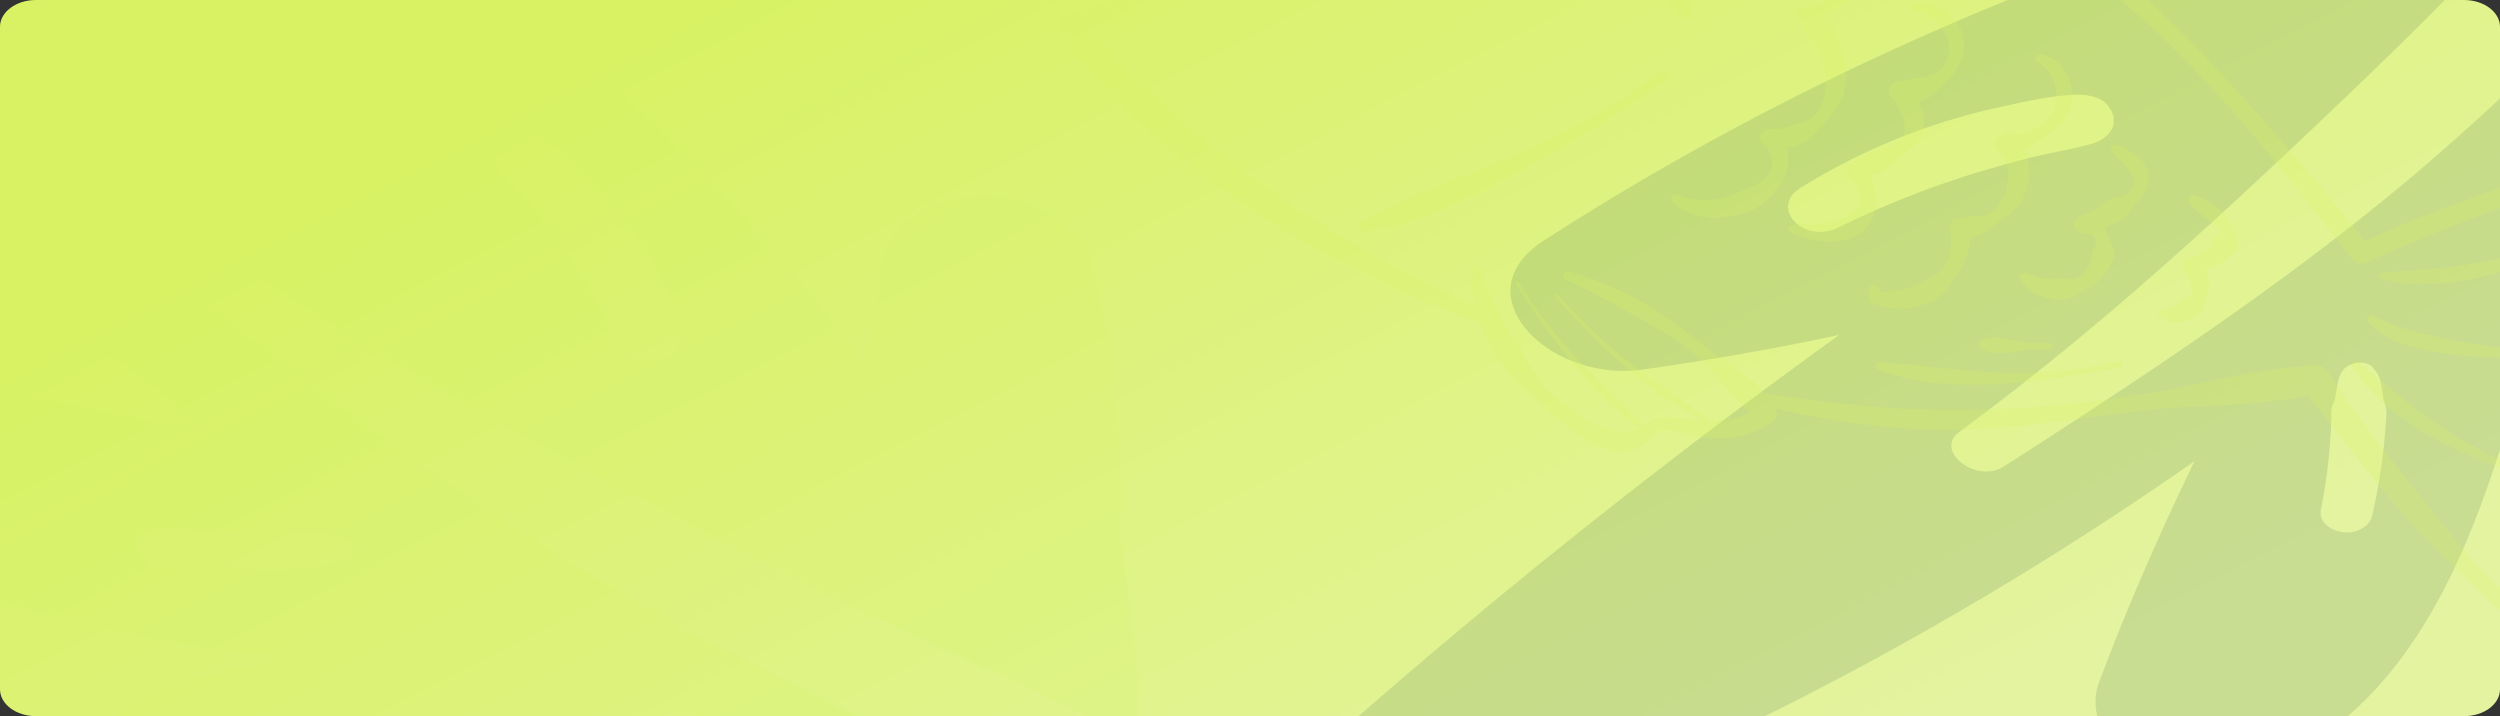<svg xmlns="http://www.w3.org/2000/svg" xmlns:xlink="http://www.w3.org/1999/xlink" width="1240" height="355.215" viewBox="0 0 1240 355.215">
  <rect x="0" y="0" width="1240" height="355.215" fill="#333333" stroke="none"/>
  <defs>
    <clipPath id="clip-path">
      <path id="Trazado_878278" data-name="Trazado 878278" d="M17.848,0h1204.3C1232.009,0,1240,5.96,1240,13.312V341.9c0,7.352-7.991,13.312-17.849,13.312H17.848C7.991,355.215,0,349.255,0,341.9V13.312C0,5.96,7.991,0,17.848,0Z" transform="translate(0 0)" fill="#ac9afc"/>
    </clipPath>
    <linearGradient id="linear-gradient" x1="0.165" y1="0.202" x2="0.98" y2="0.647" gradientUnits="objectBoundingBox">
      <stop offset="0" stop-color="#d8f263"/>
      <stop offset="1" stop-color="#e4f3a0"/>
    </linearGradient>
    <clipPath id="clip-path-2">
      <rect id="Rectángulo_402190" data-name="Rectángulo 402190" width="756.597" height="541.334" fill="#567d56"/>
    </clipPath>
    <clipPath id="clip-path-3">
      <path id="Trazado_878253" data-name="Trazado 878253" d="M0,0,538.861-9.589l-9.2,691.986L-9.2,691.986Z" fill="#d8f263"/>
    </clipPath>
    <clipPath id="clip-path-4">
      <rect id="Rectángulo_402191" data-name="Rectángulo 402191" width="813.798" height="474.287" fill="#d8f263"/>
    </clipPath>
  </defs>
  <g id="fnd-3" transform="translate(12543.07 -5948.118)">
    <g id="Enmascarar_grupo_1098828" data-name="Enmascarar grupo 1098828" transform="translate(-12543.07 5948.118)" clip-path="url(#clip-path)">
      <path id="Trazado_878250" data-name="Trazado 878250" d="M17.848,0h1204.3C1232.009,0,1240,5.96,1240,13.312V341.9c0,7.352-7.991,13.312-17.849,13.312H17.848C7.991,355.215,0,349.255,0,341.9V13.312C0,5.96,7.991,0,17.848,0Z" transform="translate(0 0)" fill="url(#linear-gradient)"/>
      <line id="Línea_2117" data-name="Línea 2117" y1="3.477" transform="translate(291.845 -44.992)" fill="none" stroke="#fff" stroke-miterlimit="10" stroke-width="1"/>
      <line id="Línea_2118" data-name="Línea 2118" x2="4.661" transform="translate(278.263 -36.086)" fill="none" stroke="#fff" stroke-miterlimit="10" stroke-width="1"/>
      <g id="Grupo_1101156" data-name="Grupo 1101156" transform="translate(661.266 -120.518)" opacity="0.36" style="mix-blend-mode: color-dodge;isolation: isolate">
        <g id="Grupo_1101155" data-name="Grupo 1101155" transform="translate(0 0)" opacity="0.54" clip-path="url(#clip-path-2)">
          <path id="Trazado_878251" data-name="Trazado 878251" d="M733.787,93.977c-3.692-24.649-6.144-49.932-28.218-69.4-12.5,27.082-34.277,50.835-56.517,74.614-30.069,32.158-61.845,63.318-95.83,93.28-66.649,58.956-142.4,109.249-220.551,159.412-13.627,8.723-35.043-7.694-22.047-17.209C381.695,282.413,445.09,223.3,506.456,164.614c30.925-29.565,60.859-59.765,89.355-90.657,22.142-24,42.5-48.742,69.853-69.3-20.457-4.98-43.069-5-65.672-4.378q-39.753,1.163-79.528,2.667A1160.351,1160.351,0,0,0,330.757,6.689c-10.836,1.1-18.727,4.395-24.288,8.843C265.618,32.394,274.357,83.83,331,88.73q35.612,3.038,71.22,6.12c-107.154,37.737-206.96,86.379-297.928,145.121-41.209,26.627,3.025,70.273,48.85,63.886q49.674-6.948,97.9-17.239Q126.692,376.269,13.954,474.545c-38.4,33.475,8.958,82.786,63.252,61.723A1659.34,1659.34,0,0,0,427.264,349.21c-17.566,36.162-33.551,72.726-47.393,109.751-10.069,26.748,24.812,57.75,63.118,48.141C534.58,484.037,565.935,386.421,585.719,321a212.364,212.364,0,0,0,12.386,53.448c11.351,30.053,57.933,37.359,88.069,18.014,110.381-70.928,61.545-206.082,47.613-298.487m-423.5,115.008a451.457,451.457,0,0,0-59.434,24.248c-17.409,8.757-34.859-9.609-19.032-19.532a312.766,312.766,0,0,1,97.56-39.8c12.485-2.66,26.336-6.036,39.354-6.41,5.507-.14,12.341,1.263,15.294,5.13,2.474,3.252,3.572,5.725,3.043,9.378-.69,4.415-5.3,8.262-10.782,9.809-10.97,3.142-22.818,4.8-33.954,7.8-10.782,2.891-21.572,5.869-32.05,9.368M521.952,332.064c-.206,3.068-.462,6.089-.775,9.111a299.968,299.968,0,0,1-5.888,35.354c-1.125,4.913-7.865,8.977-14.725,7.958-6.856-1.063-11.7-5.682-10.665-10.982a283.723,283.723,0,0,0,4.629-34.5l.412-6.263c0-.084-.013-.638.009-1.023s.045-1.534.054-1.664c.045-.638.085-1.277.072-1.918.031-2.263-.211-4.619.672-6.765.287-.842.8-1.721,1.089-2.567,0-.04.09-.508.112-.805.148-1.4.471-2.844.735-4.245.511-3.4.937-6.37,3.092-9.492,2.72-3.914,11.548-5.812,15.079-1.2a18.632,18.632,0,0,1,3.164,4.94,34.4,34.4,0,0,1,1,4.819c.3,1.591.533,3.182.775,4.769.081.475.161.989.242,1.5a11.952,11.952,0,0,1,.439,1.126c1.47,3.77.739,7.928.479,11.845m163.514-122.05a8.6,8.6,0,0,1-.47,1.093c-.134.251-.211.548-.341.8l-.067.127a12.378,12.378,0,0,1-6.861,5.9,19.031,19.031,0,0,1-10.311.986,6.471,6.471,0,0,1-.905-.16c-.619-.15-1.188-.214-1.81-.364a19.908,19.908,0,0,1-6.982-2.647,29.136,29.136,0,0,0-2.469-1.631A27.117,27.117,0,0,1,650.818,211c-.6-.491-1.192-1.026-1.788-1.517a19.327,19.327,0,0,1-2.684-2.7c-2.429-3.122-5.516-6.607-7.246-9.916-2.846-5.444-5.9-11.193-6.717-17.028-.641-5.02,3.056-9.883,8.94-12.269,5.826-2.35,13.3-2.032,18.534,1.15,6.166,3.73,10.925,8.813,15.532,13.6,2.734,2.834,4.777,6.537,6.977,9.652a20.356,20.356,0,0,1,3.477,9.736,11.994,11.994,0,0,0,.471,2.45,9.973,9.973,0,0,1-.847,5.862" transform="translate(0 -0.001)" fill="#567d56"/>
        </g>
      </g>
      <g id="Grupo_1101158" data-name="Grupo 1101158" transform="translate(533.462 -104.717) rotate(87)" opacity="0.17" style="mix-blend-mode: multiply;isolation: isolate">
        <g id="Grupo_1101157" data-name="Grupo 1101157" transform="translate(0 0)" clip-path="url(#clip-path-3)">
          <path id="Trazado_878252" data-name="Trazado 878252" d="M515.848,104.2c-2.211-31.461-3.527-63.75-18.918-88.361-9.362,34.777-25.276,65.416-41.52,96.1-21.962,41.489-45.123,81.723-69.837,120.455C337.1,308.594,282.3,373.843,225.783,438.957c-9.854,11.323-24.827-9.391-15.41-21.719,51.507-67.7,97.662-144.075,142.365-219.866C375.266,159.188,397.1,120.2,417.919,80.354,434.1,49.4,449.016,17.508,468.847-9.118c-14.485-6.106-30.589-5.846-46.7-4.764q-28.332,1.991-56.686,4.417c-44.639-4.335-89.668-1.757-135.176,7.189A27.356,27.356,0,0,0,212.838,9.337c-29.381,22.072-24.031,87.712,16.23,93.257,16.875,2.288,33.745,4.632,50.62,6.92C202.729,159.11,130.82,222.554,65.032,298.8c-29.8,34.56.96,89.791,33.706,81.046a628.644,628.644,0,0,0,70.019-23.277Q78.668,472.745-3.3,599.8c-27.918,43.278,4.973,105.711,44,78.1,92.464-65.51,176.516-148.519,252.5-243.553-13.125,46.449-25.131,93.391-35.619,140.895-7.626,34.319,16.69,73.507,44.135,60.739,65.625-30.644,89.615-155.823,104.817-239.7a455.345,455.345,0,0,0,7.913,68.166c7.574,38.273,40.626,47.021,62.418,21.912C556.685,394.289,524.2,222.14,515.848,104.2M212.27,256.578a283.3,283.3,0,0,0-42.742,31.749c-12.548,11.414-24.664-11.841-13.223-24.726,14.2-16.027,29.417-29.329,46.233-39.717a154.754,154.754,0,0,1,23.927-12.39c8.937-3.559,18.86-8.05,28.137-8.693a10.693,10.693,0,0,1,10.806,6.364,22.588,22.588,0,0,1,2.008,11.95c-.566,5.652-3.913,10.628-7.846,12.676-7.866,4.155-16.333,6.424-24.315,10.406-7.728,3.832-15.464,7.776-22.985,12.382m148.66,154.649c-.2,3.925-.432,7.79-.707,11.656-1.086,15.187-2.7,30.242-4.794,45.267-.885,6.295-5.754,11.575-10.623,10.359-4.865-1.272-8.24-7.115-7.409-13.9q2.69-21.992,3.883-44.166l.4-8.012c0-.107,0-.816.024-1.307s.058-1.961.066-2.128c.043-.817.082-1.633.084-2.453.061-2.893-.071-5.9.594-8.656.219-1.08.6-2.21.819-3.295,0-.051.072-.651.093-1.031.129-1.8.383-3.642.6-5.435.422-4.347.775-8.155,2.364-12.172,2-5.037,8.323-7.576,10.76-1.721a29.611,29.611,0,0,1,2.169,6.274c.35,1.984.446,4.118.63,6.148s.326,4.061.471,6.087c.049.606.1,1.263.147,1.919.033.166.235,1,.294,1.434.983,4.8.392,10.125.14,15.135M479.461,253.139c-.064.488-.248.919-.354,1.4-.1.322-.159.7-.256,1.025l-.05.163a13.891,13.891,0,0,1-4.986,7.623,8.2,8.2,0,0,1-7.361,1.391,2.767,2.767,0,0,1-.642-.194c-.438-.184-.842-.258-1.283-.443a11.035,11.035,0,0,1-4.928-3.3,23.952,23.952,0,0,0-1.731-2.054,23.383,23.383,0,0,1-3.1-3.917c-.416-.621-.832-1.3-1.248-1.917a22.714,22.714,0,0,1-1.866-3.422c-1.677-3.96-3.817-8.376-4.992-12.584-1.934-6.924-4.013-14.233-4.495-21.682-.371-6.409,2.345-12.672,6.576-15.8a9.563,9.563,0,0,1,13.181,1.235c4.328,4.69,7.631,11.128,10.831,17.183,1.9,3.588,3.291,8.3,4.805,12.25a40.184,40.184,0,0,1,2.311,12.4,26.215,26.215,0,0,0,.293,3.126,22.219,22.219,0,0,1-.7,7.5" transform="translate(5.171 6.633)" fill="#d8f263"/>
        </g>
      </g>
      <g id="Grupo_1101160" data-name="Grupo 1101160" transform="translate(524.839 -151.93)" opacity="0.24" style="mix-blend-mode: multiply;isolation: isolate">
        <g id="Grupo_1101159" data-name="Grupo 1101159" transform="translate(0 0)" clip-path="url(#clip-path-4)">
          <path id="Trazado_878254" data-name="Trazado 878254" d="M64.255,164.591c11.488,1.7,22.845,3.316,34.281,4.7,11.437,1.293,22.851,2.488,34.287,3.145,5.718.372,11.442.491,17.155.662,5.752.166,11.352.109,17.178.078,11.357-.207,22.9-.642,34.367-1.568,11.482-.952,23-2.033,34.48-3.564,5.747-.693,11.476-1.583,17.223-2.375q8.612-1.226,17.155-2.892c11.369-2.328,22.669-5.111,34.072-7.253,5.713-1,11.437-1.935,17.195-2.649,5.747-.766,11.544-1.216,17.325-1.78l.7-.067a7.514,7.514,0,0,1,7.114,3.311c3.784,6.037,7.885,12.044,12.038,17.952l13.014,17.439c8.725,11.6,17.932,22.856,26.975,34.217,9.122,11.283,18.063,22.778,28.552,32.944,2.615,2.535,5.27,5.039,8.1,7.346a79.681,79.681,0,0,0,8.9,6.368,83.243,83.243,0,0,0,9.366,5.168,51.129,51.129,0,0,0,8.884,3.4l-8.878,8.624-3.063-8.1c-.522-1.345-.936-2.726-1.413-4.087a26.042,26.042,0,0,1-1.628-5.717,10.91,10.91,0,0,1,.471-4.568,12.039,12.039,0,0,1,2.218-3.922,44.631,44.631,0,0,1,3.744-3.73l6.53-6.167,6.524-6.172c2-1.95,4.839-4.459,5.684-5.541a1.86,1.86,0,0,0,.522-1.076,8.152,8.152,0,0,0-.409-2.649l-2.422-8.179-2.5-8.484a17.413,17.413,0,0,1,.352-11.283c3.341-7.45,9.372-10.973,13.155-14.76A69.585,69.585,0,0,0,491.96,180.3a31,31,0,0,0,1.951-3.264,2.187,2.187,0,0,0,.221-1.707c-.187-1.185-1.5-4.356-2.451-6.994-2.042-5.52-4.05-10.616-5.962-16.514a22.379,22.379,0,0,1-.964-5.83,14.651,14.651,0,0,1,1.662-7.067c2.258-4.216,4.89-6.374,6.66-8.36a129.535,129.535,0,0,0,10.637-12.908,9.184,9.184,0,0,0,1.135-1.961c.057-.135.062-.14.091-.093-.057-.372.062.14.017-.109-.045-.729-2.15-2.644-4.64-6.3l-.6-.978-.8-1.588a20.482,20.482,0,0,1-1.061-2.913,22.4,22.4,0,0,1-.777-5.7,27.912,27.912,0,0,1,2.212-10.393c2.57-6.472,7.324-11.552,11.692-15.8l6.422-6.182c1.015-1,2.025-2,2.95-3.016L521.72,61.1c.187-.2.17-.217.057.135a2.515,2.515,0,0,0-.079.874c-.017-.29.028.31.062.352a1.876,1.876,0,0,0,.119.326c.17.336.233.3.114.14l-.664-.9c-.55-.771-1-1.459-1.407-2.126-.828-1.355-1.56-2.7-2.258-4.051a49.381,49.381,0,0,1-3.54-8.614,2.847,2.847,0,0,1,2.212-3.513,3.237,3.237,0,0,1,3.7,1.614l.1.222a59.659,59.659,0,0,0,4.283,6.948c.8,1.154,1.628,2.292,2.473,3.352.431.543.862,1.035,1.225,1.423l.766.8a6.868,6.868,0,0,1,1.31,1.976,6.25,6.25,0,0,1,.272.838,6.543,6.543,0,0,1,.125.885,5.266,5.266,0,0,1-.255,1.93,8.286,8.286,0,0,1-1.044,2.023l-1.35,1.966c-.913,1.3-1.878,2.519-2.842,3.73-1.929,2.406-3.954,4.63-5.8,6.834-3.7,4.408-6.813,8.557-8.18,13.021-1.424,4.5-1.18,8.764.987,11.542.7,1.257,3.614,3.156,6.008,7.76a12.832,12.832,0,0,1,1.129,4.035,12.4,12.4,0,0,1-.323,4.154,19.656,19.656,0,0,1-2.706,5.82,140.023,140.023,0,0,1-11.386,14.842c-2.139,2.442-4.045,4.387-4.476,5.375a3.24,3.24,0,0,0-.352,1.231,9.485,9.485,0,0,0,.295,2.644c1.242,5.158,2.575,11.071,3.772,16.591.5,2.9,1.5,5.148,1.691,9.685a12.984,12.984,0,0,1-1.844,6.56,40.228,40.228,0,0,1-2.9,4.066c-3.551,4.739-7.233,9.824-11.97,14.361-4.731,4.392-9.519,7.884-10.58,11.407-.55,1.537-.477,3.213.278,5.577s1.844,5.323,2.774,7.967l2.927,8.252a18.336,18.336,0,0,1,1.072,5.779,12.356,12.356,0,0,1-2.258,6.984c-2.723,3.627-4.544,5.013-6.649,7.367l-6.183,6.456-6.172,6.467a32.481,32.481,0,0,0-2.445,2.711c-.119.15-.131.4.079-.134.023.052.1-.45.108-.326-.017.083.4,1.045.97,2.5.5,1.355,1.067,2.685,1.526,4.051l2.814,8.184.25.735c1.163,3.363-.891,6.948-4.578,8a7.6,7.6,0,0,1-4.55-.114,42.937,42.937,0,0,1-11.822-6.1,104.092,104.092,0,0,1-9.173-7.61l-16.514-15.655c-10.8-10.4-21.614-20.74-31.627-31.7-10.081-10.906-19.282-22.406-28.512-33.86l-13.564-17.377L333.43,162.2l7.812,3.244c-5.718.947-11.42,2.012-17.178,2.757-5.741.8-11.516,1.381-17.308,1.888-11.6.885-23.3,1.123-34.934,1.816-11.618.776-23.106,2.344-34.627,3.8-11.533,1.438-23.043,3.213-34.679,4.475-11.635,1.33-23.293,2.463-35.166,2.8-5.8.207-11.817.16-17.682.01-5.9-.171-11.788-.553-17.648-1.05-11.737-.978-23.4-2.406-34.911-4.47-11.516-1.945-22.97-4.423-34.179-7.269a2.855,2.855,0,0,1-2.212-3.528,3.188,3.188,0,0,1,3.54-2.08" transform="translate(283.194 182.059)" fill="#d8f263"/>
          <path id="Trazado_878255" data-name="Trazado 878255" d="M800.782,197.294c-3.336.564-6.768,1.019-10.03,1.676-3.262.7-6.484,1.236-9.752,2.069-6.53,1.49-12.991,3.27-19.458,5.039-6.456,1.79-12.872,3.751-19.254,5.784s-12.713,4.237-19.055,6.4q-18.984,6.573-37.577,14.1c-12.356,5.06-24.689,10.176-36.732,15.717l-.04.016a5.653,5.653,0,0,1-6.722-1.5L614.6,211.707q-13.845-17.375-28.285-34.31c-9.621-11.288-19.85-22.121-30.276-32.753a319.47,319.47,0,0,0-33.4-29.928c-6-4.537-11.873-9.2-18.182-13.342-6.178-4.294-12.361-8.536-18.749-12.489l-9.389-6.162-9.65-5.768c-3.239-1.883-6.314-4.009-9.6-5.82l-9.814-5.5a302.885,302.885,0,0,0-40.907-19.374,388.01,388.01,0,0,0-44.05-13.311c-15.1-3.7-30.021-6.72-45.412-9.141-7.63-1.355-15.351-2.1-23.021-3.218-3.841-.59-7.7-.926-11.573-1.226l-11.6-1.071a363.179,363.179,0,0,0-46.62-.843,241.609,241.609,0,0,0-46.081,6.115c-7.619,1.34-14.9,3.973-22.363,5.742-7.488,1.733-14.716,4.227-22.085,6.286-7.409,1.966-14.568,4.573-21.8,7.036-3.591,1.273-7.273,2.369-10.807,3.782L90.407,50.8,79.872,55.222,69.7,60.286c-6.756,3.435-13.672,6.643-20.048,10.673-6.422,3.952-13.2,7.445-19.345,11.77L11.724,95.548l.5-7.082c9.343,9.478,18.942,18.733,28.4,28.107l.023.026a4.455,4.455,0,0,1-.306,6.7,5.475,5.475,0,0,1-1.651.931c-10.342,3.637-20.6,7.465-30.821,11.4l2.558-7.931,10.381,11.506,10.83,11.128c3.75,3.6,7.568,7.129,11.232,10.771,3.852,3.5,7.675,7,11.425,10.585,3.937,3.409,7.795,6.9,11.652,10.378l12,10.067,12.4,9.69,12.758,9.3,13.1,8.919,13.354,8.629,13.615,8.319,13.9,7.952q14.092,7.675,28.478,14.977l14.545,7.041,14.716,6.8.074.031a2.762,2.762,0,0,1,1.384,3.859,3.3,3.3,0,0,1-3.971,1.366L196.8,273.379l-15.283-6.12-15.113-6.513-14.835-7.057-14.613-7.45-14.381-7.853q-7.088-4.09-14.075-8.334l-13.723-8.836-13.4-9.255-13.053-9.674-12.69-10.1q-6.169-5.23-12.208-10.6c-3.926-3.668-7.749-7.429-11.567-11.185-3.687-3.87-7.216-7.869-10.818-11.79l-10.234-12.2L1.166,133.837l-.159-.207a4.823,4.823,0,0,1,1.379-7.1A5.814,5.814,0,0,1,3.73,125.9c10.455-3.373,20.865-6.85,31.2-10.523l-1.934,7.657c-9.553-9.3-18.959-18.712-28.631-27.916L4.337,95.1A4.5,4.5,0,0,1,4.5,88.326l.363-.29L23.591,74.451c6.183-4.62,13.031-8.417,19.526-12.664,6.45-4.33,13.473-7.848,20.349-11.588,3.46-1.837,6.881-3.746,10.376-5.525L84.6,39.784,95.365,34.87c3.614-1.588,7.38-2.861,11.068-4.3,7.432-2.773,14.784-5.768,22.544-7.714,15.209-4.765,31.1-7.507,46.966-9.307,15.913-1.666,31.712-3.27,47.6-4.315l11.93-.533c3.971-.279,7.953-.476,11.93-.424L259.352,8.2c3.988-.078,7.982-.1,11.959.14a427.586,427.586,0,0,1,47.636,3.942c15.68,2.245,31.564,5.241,46.921,8.81A420.426,420.426,0,0,1,411.6,34.3c7.443,2.773,15.079,5.189,22.266,8.5,7.29,3.114,14.716,6.058,21.625,9.845l10.54,5.417c3.46,1.888,6.751,4,10.081,6.068l9.916,6.286L495.42,77.3c3.063,2.375,6.269,4.578,9.2,7.082l8.719,7.553c5.906,4.925,11.329,10.28,16.866,15.51,10.954,10.549,21.659,21.206,32.313,31.894,5.338,5.339,10.347,10.931,15.532,16.384l15.141,16.653c9.984,11.175,19.725,22.515,29.363,33.917l14.3,17.191,13.967,17.393-6.762-1.48q18.414-8.606,37.4-15.888,18.984-7.31,38.36-13.7c12.963-4.165,26.09-7.92,39.4-11.18,6.643-1.655,13.394-3.006,20.173-4.222,3.353-.673,6.881-1.081,10.3-1.63,3.438-.5,6.79-.766,10.189-1.159a3.1,3.1,0,0,1,3.517,2.483,2.915,2.915,0,0,1-2.536,3.182Z" transform="translate(0.002 34.005)" fill="#d8f263"/>
          <path id="Trazado_878256" data-name="Trazado 878256" d="M64.2,30.71c5.611,10.445.874,23.053-10.574,28.169s-25.284.8-30.895-9.643-.874-23.058,10.58-28.169S58.586,20.27,64.2,30.71Z" transform="translate(95.19 78.941)" fill="#d8f263" stroke="#40433e" stroke-linecap="round" stroke-linejoin="round" stroke-width="1.482"/>
          <path id="Trazado_878257" data-name="Trazado 878257" d="M43.969,42.9C111.443,12,187.851-2.481,263.239,1.342c9.321.471,20.916,2.964,22.748,11.309.675,3.068-.278,6.26-1.759,9.084-6.3,11.982-20.825,17.962-32.7,25.67s-22.5,21.578-16.049,33.493" transform="translate(205.464 3.093)" fill="#d8f263" stroke="#40433e" stroke-linecap="round" stroke-linejoin="round" stroke-width="1.482"/>
          <path id="Trazado_878258" data-name="Trazado 878258" d="M85.437,58.165A151.8,151.8,0,0,1,100.215,63.2c4.862,1.883,9.536,4.134,14.194,6.4a150.436,150.436,0,0,1,13.473,7.6C132.193,80,136.323,83,140.436,86l12.078,9.3a119,119,0,0,0,12.446,9l6.456,4.4a75.1,75.1,0,0,1,5.843,5.008c3.665,3.544,6.5,7.729,9.525,11.718l.374.5a4.38,4.38,0,0,1-.976,6.234,41.287,41.287,0,0,1-12.878,6.539,51.171,51.171,0,0,1-13.865,1.987,57.686,57.686,0,0,1-13.422-1.34c-4.4-.942-8.447-2.447-11.936-2.84-3.7-.362-5.985.466-8.515,3.616a23.416,23.416,0,0,1-5.259,4.76,15.038,15.038,0,0,1-3.943,1.733,17.446,17.446,0,0,1-4.153.74c-5.65.44-10.432-1.48-14.636-3.342a59.073,59.073,0,0,1-11.232-7.057c-3.16-2.359-6.632-5.235-9.644-7.977-3.08-2.778-6.155-5.561-9-8.531-5.73-5.841-12.605-11.159-16.945-18.164A99.47,99.47,0,0,1,40.326,80.364a98.042,98.042,0,0,1-3.012-11.583,92.123,92.123,0,0,1-1.265-11.79,2.273,2.273,0,0,1,2.332-2.214,2.376,2.376,0,0,1,2.3,1.459l.028.078c.686,1.806,1.316,3.6,1.889,5.4l2.082,5.3q2.136,5.261,4.584,10.342c1.713,3.363,3.387,6.72,5.333,9.954,1.878,3.259,3.909,6.436,6.047,9.55,2.184,3.073,3.965,6.394,6.013,9.612a53.155,53.155,0,0,0,6.881,9.224,84.766,84.766,0,0,0,8.64,7.889,98.2,98.2,0,0,0,9.65,6.813,50.237,50.237,0,0,0,10.03,5.23,27.469,27.469,0,0,0,9.706,1.718q1.064-.047,2.059-.171a7.647,7.647,0,0,0,1.917-.331,14.908,14.908,0,0,0,4.8-2.106,39.041,39.041,0,0,1,6.518-3.378,20.061,20.061,0,0,1,7.67-1.05c4.918.176,8.935,1.128,12.861,1.293a91.509,91.509,0,0,0,11.7.212c7.59-.409,14.931-2.447,19.583-6.994l-.6,6.725c-3.375-3.482-7.154-6.606-10.325-10.2a135.948,135.948,0,0,1-9.088-11.283,65.12,65.12,0,0,0-4.822-5.51c-1.77-1.692-3.67-3.264-5.537-4.868-1.917-1.552-3.92-3.016-5.877-4.522L136.244,91c-4.17-2.716-8.487-5.23-12.792-7.745l-13-7.413c-4.368-2.426-8.855-4.651-13.286-7.015l-13.609-6.71a2.064,2.064,0,0,1-.953-2.928,2.457,2.457,0,0,1,2.774-1.035Z" transform="translate(168.449 228.603)" fill="#d8f263"/>
          <path id="Trazado_878259" data-name="Trazado 878259" d="M246.1,56.489c.028.026-.539-.248-1.288-.491a17.281,17.281,0,0,0-3.653-.781c-3.347-.455-8.248.2-14.392,1.288-3.063.5-6.257,1.247-9.7,1.94-3.432.766-7.04,1.614-10.739,2.633-7.431,1.914-15.289,4.222-23.208,6.508-7.948,2.188-15.975,4.346-23.719,5.758a125.612,125.612,0,0,1-21.517,2.3,86.4,86.4,0,0,1-8.719-.347,65.415,65.415,0,0,1-6.654-.926c-3.659-.74-5.684-1.324-5.684-1.324a1.622,1.622,0,0,1-1.174-2.069,1.767,1.767,0,0,1,1.5-1.138l.13-.016s2.088-.233,5.627-.357c1.764-.026,3.926-.274,6.365-.414,2.439-.031,5.2-.466,8.186-.616,2.99-.352,6.24-.548,9.661-1.024,3.438-.336,7.051-.869,10.807-1.418,7.494-1.164,15.549-2.463,23.611-4.025,8.078-1.464,16.156-3.14,23.758-4.651,7.59-1.443,14.738-2.923,20.888-3.8,6.008-1.05,11.431-1.718,15.317-1.371a20.778,20.778,0,0,1,4.521.843,10.524,10.524,0,0,1,1.43.507l.238.093a1.559,1.559,0,0,1,.794,2.173,1.856,1.856,0,0,1-2.383.724Z" transform="translate(540.039 217.252)" fill="#d8f263"/>
          <path id="Trazado_878260" data-name="Trazado 878260" d="M234.1,83.379a80.127,80.127,0,0,0-14.591-2.571c-4.952-.471-9.967-.486-14.988-.5s-10.081.259-15.175.31c-5.111.036-10.211.088-15.351-.114a177.527,177.527,0,0,1-30.566-3.585,77.872,77.872,0,0,1-14.988-4.449,36.255,36.255,0,0,1-13.008-8.852l-.46-.517a2.041,2.041,0,0,1,.357-3.047,2.552,2.552,0,0,1,2.956-.021c.97.688,1.917,1.412,2.853,2.157a1.556,1.556,0,0,1,.17,2.338,1.934,1.934,0,0,1-1.917.491c-1.18-.341-2.349-.7-3.5-1.1l2.854-3.585c7.953,4.682,17.013,6.974,26.629,9.188,9.61,2.147,19.311,4.108,29.182,5.386,9.837,1.417,19.872,1.687,30.015,2.023,5.077.135,10.166.45,15.266.874A115.991,115.991,0,0,1,235,80.239l.062.016a1.619,1.619,0,0,1,1.271,1.981,1.805,1.805,0,0,1-2.178,1.159l-.062-.015" transform="translate(534.789 248.635)" fill="#d8f263"/>
          <path id="Trazado_878261" data-name="Trazado 878261" d="M221.885,126.531s-1.946-.445-5.344-1.226c-3.358-.817-8.362-1.956-14.092-3.7-2.91-.771-6.013-1.764-9.281-2.845-3.279-1.05-6.66-2.349-10.223-3.57-7.006-2.675-14.364-5.825-21.6-9.276-3.54-1.837-7.114-3.647-10.478-5.66-3.46-1.888-6.632-4.051-9.746-6.1-3.007-2.162-5.934-4.253-8.549-6.4-2.587-2.178-5.055-4.211-7.091-6.322a75.545,75.545,0,0,1-9.253-10.569c-1.969-2.737-2.939-4.392-2.939-4.392a1.588,1.588,0,0,1,.743-2.24,1.975,1.975,0,0,1,1.94.129l.062.047s1.645,1.112,4.255,3.218c2.587,2.085,6.286,5.07,10.722,8.65,2.2,1.79,4.555,3.74,7.12,5.732,2.456,2.1,5.281,4.077,8.061,6.275,2.893,2.064,5.815,4.294,8.918,6.4,3.035,2.2,6.325,4.165,9.531,6.275,3.313,1.945,6.581,3.989,9.967,5.748,3.347,1.831,6.791,3.373,10.081,4.951,3.358,1.443,6.592,2.907,9.786,3.994,3.165,1.159,6.172,2.23,9,3.078a140.205,140.205,0,0,0,13.831,3.57c3.426.683,5.389,1.071,5.389,1.071a1.629,1.629,0,0,1,1.356,1.935,1.785,1.785,0,0,1-2.116,1.236l-.057-.01" transform="translate(528.416 267.234)" fill="#d8f263"/>
          <path id="Trazado_878262" data-name="Trazado 878262" d="M46.81,13.208s1.248,1.371,3.432,3.766c2.218,2.39,5.384,5.8,9.19,9.907,3.92,4,8.192,8.9,13.014,13.994,4.76,5.163,9.831,10.673,14.9,16.177,4.975,5.6,9.814,11.319,13.916,16.953a130.073,130.073,0,0,1,10.223,15.929,62.629,62.629,0,0,1,6.62,17.165,2.607,2.607,0,0,1-2.332,2.944,3,3,0,0,1-2.354-.647l-.045-.041a44.914,44.914,0,0,1-3.727-3.7A113.775,113.775,0,0,1,101.2,95.326c-3.262-4.377-6.694-9.664-10.353-15.36C87.23,74.234,83.372,68.119,79.509,62c-3.9-6.115-7.925-12.189-12.055-17.657-4.1-5.494-8.288-10.378-11.868-14.573C48.28,21.532,42.8,16.426,42.8,16.426a2.293,2.293,0,0,1,.04-3.451,2.864,2.864,0,0,1,3.784.036c.045.047.1.093.142.145Z" transform="translate(196.433 51.248)" fill="#d8f263"/>
          <path id="Trazado_878263" data-name="Trazado 878263" d="M178.546,40.7s-2.144,1.433-5.894,3.942c-3.767,2.447-9.122,6.177-15.68,10.342-3.222,2.173-6.773,4.444-10.546,6.829L134.541,69.3c-8.322,5.1-17.274,10.461-26.339,15.717-9.179,5.075-18.448,10.067-27.491,14.139-4.527,2.018-8.935,3.906-13.167,5.6-4.272,1.6-8.277,3.187-12.123,4.32A128.559,128.559,0,0,1,29.24,115a2.692,2.692,0,0,1-3-2.266,2.44,2.44,0,0,1,1.186-2.307l.04-.026s2.264-1.4,6.354-3.44c4.079-2.075,9.962-4.842,17.093-7.9,3.557-1.568,7.477-3.1,11.567-4.832,4.13-1.661,8.481-3.409,12.985-5.215,4.5-1.831,9.156-3.72,13.882-5.639,4.76-1.873,9.474-4,14.279-5.991,4.743-2.1,9.525-4.149,14.137-6.337,4.618-2.173,9.06-4.491,13.394-6.679,8.64-4.434,16.366-9.09,22.953-13.109,6.53-4.134,11.834-7.626,15.464-10.3l5.735-4.134a2.847,2.847,0,0,1,3.75.4,2.3,2.3,0,0,1-.437,3.425l-.079.052" transform="translate(122.584 151.489)" fill="#d8f263"/>
          <path id="Trazado_878264" data-name="Trazado 878264" d="M124.312,22.473l2.178-.331c.908,0,1.849,0,2.774.047a19.821,19.821,0,0,1,5.038,1.128,21.977,21.977,0,0,1,8.305,5.4,23.891,23.891,0,0,1,5.134,8.039,22.178,22.178,0,0,1,1.044,4.666,18.945,18.945,0,0,1-.238,4.972l-.511,1.981c-.278.792-.539,1.614-.857,2.359a27.433,27.433,0,0,1-2.264,4.092,31.184,31.184,0,0,1-6.325,6.772,45.013,45.013,0,0,1-7.761,5.137c-2.78,1.438-5.571,2.985-8.7,4.294l2.6-7.02a43.339,43.339,0,0,1,4.629,3.709,28.885,28.885,0,0,1,3.721,4.465c2.133,3.228,3.285,6.938,4.38,10.559a50.493,50.493,0,0,1,2.468,11.118,31.6,31.6,0,0,1-.817,11.449c-.357,1.242-.59,1.749-.891,2.659-.357.921-.851,1.914-1.31,2.84a45.853,45.853,0,0,1-3.234,4.93c-1.225,1.531-2.473,3.011-3.773,4.465-1.367,1.4-2.678,2.825-4.011,4.34a32.073,32.073,0,0,1-4.482,4.34,20.125,20.125,0,0,1-5.894,2.892,28.618,28.618,0,0,1-6.745,1.014,36.564,36.564,0,0,1-6.819-.445l3.988-7.677a17.222,17.222,0,0,1,5.542,10.487,22.581,22.581,0,0,1-1.259,10.812,25.933,25.933,0,0,1-2.519,4.811,50.772,50.772,0,0,1-3.285,4.465,30.294,30.294,0,0,1-8.305,7.253,29.3,29.3,0,0,1-5.049,2.25,54.777,54.777,0,0,1-5.316,1.542,44.9,44.9,0,0,1-11.187,1.185,35.11,35.11,0,0,1-11.153-1.992,24.258,24.258,0,0,1-9.247-5.96,2.049,2.049,0,0,1,.318-3.073,2.567,2.567,0,0,1,2.661-.238l.074.036c5.344,2.633,11.17,3.021,16.905,2.318a44.024,44.024,0,0,0,8.436-1.893,43.024,43.024,0,0,0,4.079-1.521l3.914-1.728a45.987,45.987,0,0,0,7.545-3.7,12.348,12.348,0,0,0,2.876-2.675,12.5,12.5,0,0,0,1.821-3.363c1.8-4.7,0-10.161-3.4-12.442a4.047,4.047,0,0,1-1-5.991,4.88,4.88,0,0,1,4.016-1.738l.976.052a22.489,22.489,0,0,0,4.379-.2c1.435-.321,2.825-.7,4.215-1.159,2.695-1,5.832-1.6,8.952-2.949a14.99,14.99,0,0,0,6.564-6.834,21.681,21.681,0,0,0,1.634-4.284c.131-.7.272-1.314.454-2.023.119-.755.346-1.9.369-2.333.1-1.5.278-2.97.255-4.47a39.64,39.64,0,0,0-.312-4.48,31.321,31.321,0,0,0-2.61-8.79c-1.413-2.809-3.512-5.287-5.185-7.941-.834-1.34-1.656-2.69-2.394-4.123-.806-1.386-1.424-2.938-2.246-4.387l-1.044-1.826a3.412,3.412,0,0,1,1.668-4.8,4.214,4.214,0,0,1,1.98-.4,22.49,22.49,0,0,0,3.9-.155,18.168,18.168,0,0,0,3.773-1.045,24.216,24.216,0,0,0,6.49-4.03,21.608,21.608,0,0,0,4.5-5.665,19.522,19.522,0,0,0,1.322-3.176l.369-1.469.3-1.93a18.465,18.465,0,0,0-.051-2.985A17.846,17.846,0,0,0,136.8,33.11a18.7,18.7,0,0,0-5.287-4.434,23.245,23.245,0,0,0-3.256-1.34l-1.571-.383-2.19-.181a2.241,2.241,0,0,1-2.161-2.354,2.266,2.266,0,0,1,1.98-1.945" transform="translate(250.566 92.409)" fill="#d8f263"/>
          <path id="Trazado_878265" data-name="Trazado 878265" d="M126.895,29.786l2.315-.2,2.865.222a22.788,22.788,0,0,1,13.507,7.527,21.19,21.19,0,0,1,4.714,8.738A19.981,19.981,0,0,1,150.88,51a22.454,22.454,0,0,1-.72,5.075l-.686,2.033c-.346.8-.686,1.614-1.066,2.369A34.854,34.854,0,0,1,145.82,64.6a78.889,78.889,0,0,1-6.615,7.351,23.6,23.6,0,0,1-8.663,6.167,20.423,20.423,0,0,1-5.452,1.221,29.211,29.211,0,0,1-5.667-.222l5.055-7.864c1.985,4.346,4.691,8.557,5.945,13.782a17.927,17.927,0,0,1,.125,8.371A14.533,14.533,0,0,1,128.7,97.5a15.281,15.281,0,0,1-1.31,1.759,15.872,15.872,0,0,1-1.583,1.619c-2.133,1.914-4.34,3.327-6.246,4.78-2.025,1.511-3.563,3.585-5.559,5.251a21.328,21.328,0,0,1-6.864,3.549c-2.513.771-5,1.542-7.528,2.168l2.785-6.089c2.082,4.651,4.124,9.752,4.669,15.572a25.972,25.972,0,0,1-.068,4.5c-.147.755-.2,1.536-.38,2.307L106.1,135.1a16.851,16.851,0,0,1-5.645,8.309,25.057,25.057,0,0,1-9.031,4.03,26.454,26.454,0,0,1-4.839.74,33.377,33.377,0,0,1-4.663.041,52.276,52.276,0,0,1-16.61-4.061,2.129,2.129,0,0,1-1.231-2.907,2.436,2.436,0,0,1,2.122-1.314c5.531-.186,10.8.021,15.481-.585,1.276-.176,2.122-.295,3.392-.574a25.906,25.906,0,0,0,3.046-.895,24.334,24.334,0,0,0,5.264-2.716,23.749,23.749,0,0,0,4.391-3.083l.545-.8c.062.036.2-.336.3-.486a4.879,4.879,0,0,0,.516-1.293,9.06,9.06,0,0,0,.187-2.866c-.363-4.056-2.978-8.1-5.576-12.245a3.942,3.942,0,0,1,1.69-5.634l.46-.207.635-.248a48.571,48.571,0,0,0,6.127-2.768,31.331,31.331,0,0,1,6.149-2.654c2.212-.61,4.771-1,6.683-2.147a14.481,14.481,0,0,0,4.7-4.1,6.253,6.253,0,0,0,.584-1.086,6.474,6.474,0,0,0,.414-1.2,10.911,10.911,0,0,0,.306-2.287,15.45,15.45,0,0,0-.743-4.915,28.657,28.657,0,0,0-6.064-10.559,4.39,4.39,0,0,1,.692-6.56,5.38,5.38,0,0,1,2.354-.993l2.008-.316c1.2-.191,2.354-.5,3.5-.735,1.152-.279,2.286-.512,3.489-.688,1.186-.222,2.4-.409,3.727-.543a27.977,27.977,0,0,0,3.937-.854,12.669,12.669,0,0,0,6.189-4.558,15.589,15.589,0,0,0,1.838-3.2l.516-1.562.437-2.033a17.1,17.1,0,0,0-.034-3.264,24.513,24.513,0,0,0-.8-3.352,22.458,22.458,0,0,0-3.3-6.234,21.817,21.817,0,0,0-5.338-4.946,24.434,24.434,0,0,0-3.358-1.666l-1.645-.579-2.269-.429a2.186,2.186,0,0,1-1.855-2.571,2.325,2.325,0,0,1,2.116-1.723" transform="translate(298.456 123.488)" fill="#d8f263"/>
          <path id="Trazado_878266" data-name="Trazado 878266" d="M156.474,34.64l2.02.559,2.326,1.045a19.74,19.74,0,0,1,3.869,2.711,20.114,20.114,0,0,1,5.281,7.382,21.212,21.212,0,0,1,1.821,8.65,20.58,20.58,0,0,1-.55,4.428,21.494,21.494,0,0,1-1.645,4.372l-.981,1.7-1.327,1.966a30.758,30.758,0,0,1-2.927,3.352,47.672,47.672,0,0,1-6.932,5.536,109.389,109.389,0,0,1-16.6,8.391l-.062.026,4.47-8.981A31.536,31.536,0,0,1,149.82,88.1c.159,1.418.369,2.814.414,4.232a26.5,26.5,0,0,1-4.414,16.208l-1.242,1.614L143,111.863c-1.061,1-2.133,1.966-3.251,2.861-2.275,1.78-4.646,3.3-6.995,4.951-2.315,1.65-4.629,3.823-7.613,4.832a21.769,21.769,0,0,1-9.338,1.014l5.145-5.561a32.461,32.461,0,0,1-.108,8.748,36.7,36.7,0,0,1-2.456,8.267,43.527,43.527,0,0,1-4.141,7.574,82.82,82.82,0,0,1-5.219,7.263l-1.458,1.6c-.63.543-1.237,1.133-1.923,1.64a22.69,22.69,0,0,1-4.1,2.431,38.714,38.714,0,0,1-9.167,2.788A35.061,35.061,0,0,1,73.717,158.6l-1-.393a2.207,2.207,0,0,1-1.43-1.806c-.165-1.676-.357-3.342-.4-5.049a2.314,2.314,0,0,1,2.366-2.266,2.477,2.477,0,0,1,2.19,1.159c.891,1.5,1.634,3.032,2.411,4.558l-2.428-2.2a44.723,44.723,0,0,0,7.38-.233,40.591,40.591,0,0,0,6.978-1.49,34.408,34.408,0,0,0,6.359-2.654c1-.528,1.969-1.071,3-1.552a13.489,13.489,0,0,1,1.4-.652,16.975,16.975,0,0,1,1.7-.89,26.094,26.094,0,0,0,2.99-1.893,15.808,15.808,0,0,0,2.428-2.5,20.993,20.993,0,0,0,3.018-6.12,23.878,23.878,0,0,0,.045-13,4.363,4.363,0,0,1,3.449-5.339c.21-.047.414-.083.624-.109l1.072-.114c2.15-.228,4.181-.729,6.348-.957,2.122-.31,4.709-.072,6.938-.905a12.637,12.637,0,0,0,3-1.692,14.507,14.507,0,0,0,2.428-2.328,19.308,19.308,0,0,0,1.866-2.675l1.39-2.809a29.4,29.4,0,0,0,1.781-5.794,19.8,19.8,0,0,0,.261-6.011,16.646,16.646,0,0,0-1.656-5.748,16.144,16.144,0,0,0-3.37-4.827,4.312,4.312,0,0,1,.193-6.487,5.426,5.426,0,0,1,.828-.579l3.455-1.909.045.005c4.828,1.511,10.194.435,14.438-1.93a19.007,19.007,0,0,0,5.531-4.5,24.1,24.1,0,0,0,1.963-2.788l.7-1.361.732-1.764c.221-.755.5-1.95.675-2.918a28.833,28.833,0,0,0,.233-3.13,20.793,20.793,0,0,0-.936-6.27,20.933,20.933,0,0,0-3.024-5.7,27.473,27.473,0,0,0-2.286-2.4l-1.2-.983L154.46,38.53a2.065,2.065,0,0,1-.664-3.016,2.511,2.511,0,0,1,2.678-.874" transform="translate(331.244 144.18)" fill="#d8f263"/>
          <path id="Trazado_878267" data-name="Trazado 878267" d="M132.647,43.394a32.8,32.8,0,0,1,7.1,3.461,24.719,24.719,0,0,1,3.285,2.566c.488.466,1.044,1.066,1.441,1.511a14.737,14.737,0,0,1,1.35,1.806,13.216,13.216,0,0,1,2.218,8.474,12.1,12.1,0,0,1-.408,2.271,7.789,7.789,0,0,1-.329.993l-.471,1.149a20,20,0,0,1-2.354,3.7,37.273,37.273,0,0,1-2.774,3.114A26.24,26.24,0,0,0,139.2,75.7a25.43,25.43,0,0,1-2.439,3.27,11.374,11.374,0,0,1-3.188,2.385c-2.417,1.216-5.276,1.63-7.687,2.716-2.513.931-4.969,1.956-7.551,2.69l-1.515-8.64a11.264,11.264,0,0,1,6.586,2.675,13.749,13.749,0,0,1,3.336,4.672,36.087,36.087,0,0,1,1.849,4.832c.448,1.061,1.611,3.1,2.161,4.713a8.374,8.374,0,0,1-.13,5.142,28.853,28.853,0,0,1-2.269,4.625,25.77,25.77,0,0,1-6.893,7.5,47.991,47.991,0,0,1-4.294,2.871l-2.417,1.335c-.7.378-1.118.755-2.076,1.262a19.815,19.815,0,0,1-5.236,2.162,16.1,16.1,0,0,1-5.542.15c-7.267-.735-14.143-4.361-17.535-9.943a2.143,2.143,0,0,1,.959-3.047,2.657,2.657,0,0,1,2.144-.1l.2.078a36.987,36.987,0,0,0,14.84,2.8,33.624,33.624,0,0,1,3.443-.155l3.506.274a6.3,6.3,0,0,0,2.1-.264,6.185,6.185,0,0,0,1.554-.605,10.357,10.357,0,0,0,2.808-2.147,15.612,15.612,0,0,0,3.421-5.836c.794-2.116.323-4.19,1.475-6.146.607-1.128,1.4-1.821,1.186-3.43a4.94,4.94,0,0,0-1.413-2.783,6.049,6.049,0,0,0-2.507-1.5,4.28,4.28,0,0,0-1.708-.2,4.655,4.655,0,0,1-5.219-3.849,4.278,4.278,0,0,1,2.7-4.366l1-.424a67.18,67.18,0,0,0,6.4-2.871c2.144-.962,3.716-2.814,5.628-4.03a11.624,11.624,0,0,1,3.183-1.418c1.055-.274,2.587-.585,3.727-.807a8.834,8.834,0,0,0,5.542-3.337,6.7,6.7,0,0,0,1.259-2.385l.1-.512c.017-.212.136-.74.079-.7a5.882,5.882,0,0,0-.062-1.18,13.785,13.785,0,0,0-1.929-4.723l-.715-1.117c-.357-.481-.59-.792-.942-1.2A30.451,30.451,0,0,0,135,51.816c-1.56-1.526-3.313-3.13-5.06-4.9a2.074,2.074,0,0,1,.182-3.114,2.61,2.61,0,0,1,2.524-.409" transform="translate(392.762 180.445)" fill="#d8f263"/>
          <path id="Trazado_878268" data-name="Trazado 878268" d="M113.711,48.157a24.683,24.683,0,0,1,6.694,2.587,25.087,25.087,0,0,1,5.662,4.118,57.073,57.073,0,0,1,4.5,5.422,19.049,19.049,0,0,1,2.2,3.482l1.883,4.066a9.555,9.555,0,0,1,.9,4.7,6.963,6.963,0,0,1-1.991,4.077,37.855,37.855,0,0,1-3.54,2.892c-.6.486-1.123.874-1.838,1.361l-1.7,1.076a18.782,18.782,0,0,1-7.454,2.638c-1.282.135-2.541.166-3.716.357a7.04,7.04,0,0,0-3.268,1.169l1.2-5.955a17.915,17.915,0,0,1,3.478,1.138,6.7,6.7,0,0,1,2.405,2.354A20.08,20.08,0,0,1,121,89.632a18.579,18.579,0,0,1-.278,5.991c-.221.978-.448,1.94-.715,2.907l-1.027,3.094a8.519,8.519,0,0,0-.244,1.221l-.7,1.738a8.361,8.361,0,0,1-1.94,2.752,16.859,16.859,0,0,1-6.081,3.037c-4.334,1.216-9.332.807-12.809-1.692a2.167,2.167,0,0,1-.414-3.228,2.552,2.552,0,0,1,1.367-.807l.391-.088a21.565,21.565,0,0,0,7.278-3.026l1.344-.973c.426-.336.749-.74,1.186-1.019a5.625,5.625,0,0,1,1.549-.678l.766-.181a9.648,9.648,0,0,0,1.021-.817c.312-.047.7-.8.834-1.267a4.73,4.73,0,0,0,.238-1.692,8.171,8.171,0,0,0-.97-3.311,9.254,9.254,0,0,0-.874-1.443,14.521,14.521,0,0,0-1.152-1.185,2.541,2.541,0,0,1-.681-1.381,9.464,9.464,0,0,0-.306-2.023l-1.259-3.285a1.99,1.99,0,0,1,1.367-2.582,2.456,2.456,0,0,1,1.089-.088,6.178,6.178,0,0,0,3.285-.61,15.5,15.5,0,0,0,2.751-1.655c1.679-1.221,3.336-2.012,4.7-2.98.233-.186.562-.393,1.021-.812a8.361,8.361,0,0,0,.664-.755,4.406,4.406,0,0,0,.641-2.018,2.331,2.331,0,0,1,.828-1.583c.494-.419,1.356-.817,2.008-1.418a2.62,2.62,0,0,0,.7-.978,1.025,1.025,0,0,0,.017-1.066,4.2,4.2,0,0,0-1.146-1.919,42.088,42.088,0,0,0-4.85-3.647c-1.679-1.216-3.217-2.561-4.771-3.932a62.211,62.211,0,0,1-4.6-4.413,2.122,2.122,0,0,1,.272-3.187,2.714,2.714,0,0,1,2.2-.476" transform="translate(449.752 200.731)" fill="#d8f263"/>
          <path id="Trazado_878269" data-name="Trazado 878269" d="M41.667,56.8s2.961,5.06,8.078,12.225A242.351,242.351,0,0,0,70.23,94.2c8.033,8.743,16.616,16.984,22.936,23.285,3.171,3.135,5.786,5.789,7.6,7.662s2.808,3,2.808,3a.771.771,0,0,1-.113,1.154.992.992,0,0,1-1.1.031s-1.288-.843-3.443-2.421-5.174-3.911-8.549-6.938c-3.432-2.985-7.21-6.669-11.074-10.761-3.914-4.046-7.761-8.624-11.573-13.2-7.551-9.224-14.4-18.867-19.458-26.131-4.964-7.331-8.135-12.266-8.135-12.266l-.017-.026a.768.768,0,0,1,.318-1.107.939.939,0,0,1,1.22.29l.017.026" transform="translate(186.867 235.261)" fill="#d8f263"/>
          <path id="Trazado_878270" data-name="Trazado 878270" d="M44.987,57.83s3.772,4.635,10.058,11.045a237.28,237.28,0,0,0,24.7,22.059c9.531,7.481,19.566,14.335,27.014,19.576,3.721,2.638,6.825,4.837,9,6.379,2.167,1.557,3.364,2.514,3.364,2.514a.771.771,0,0,1,.108,1.154.98.98,0,0,1-1.078.212s-1.435-.631-3.875-1.852a111.739,111.739,0,0,1-9.8-5.52c-3.965-2.416-8.4-5.484-12.991-8.95-4.629-3.42-9.281-7.377-13.887-11.356-9.15-8.04-17.62-16.648-23.866-23.161C47.551,63.33,43.6,58.849,43.6,58.849l-.017-.026a.765.765,0,0,1,.13-1.143.957.957,0,0,1,1.254.124l.023.026" transform="translate(202.715 239.983)" fill="#d8f263"/>
          <path id="Trazado_878271" data-name="Trazado 878271" d="M55.239,48.831s2.178-1.154,5.985-3.182c3.869-1.966,9.338-4.9,16.043-8.133,6.626-3.383,14.591-6.917,23.106-10.756,8.566-3.746,17.819-7.548,27.213-11.092,9.434-3.445,18.982-6.72,28.166-9.084a192.821,192.821,0,0,1,25.5-5.515,68.779,68.779,0,0,1,19-.135,40.006,40.006,0,0,1,7.057,1.557l.085.031a1.6,1.6,0,0,1,1.015,2.126,1.828,1.828,0,0,1-1.742,1.04s-2.473-.083-6.694.114A139.431,139.431,0,0,0,182.63,8.178c-7.114,1.485-15.652,3.347-24.694,5.5-9,2.3-18.664,4.61-28.183,7.434-9.553,2.716-18.97,5.861-27.639,9.178-8.708,3.239-16.593,6.777-23.293,9.9-6.666,3.208-12.117,6-15.856,8.1s-5.894,3.316-5.894,3.316a1.885,1.885,0,0,1-2.451-.528,1.545,1.545,0,0,1,.579-2.235l.04-.021" transform="translate(253.998 1.44)" fill="#d8f263"/>
          <path id="Trazado_878272" data-name="Trazado 878272" d="M62.071,52.37s7.84-4.366,19.923-10.6c5.962-3.223,13.161-6.575,20.78-10.347,7.7-3.627,16-7.367,24.4-10.978,8.464-3.44,16.99-6.834,25.239-9.385A216.357,216.357,0,0,1,175.2,4.826a134.627,134.627,0,0,1,16.6-2.633c4.056-.414,6.393-.5,6.393-.5a1.752,1.752,0,0,1,1.878,1.583,1.637,1.637,0,0,1-1.084,1.573l-.045.021s-2.139.843-5.934,2.069c-3.772,1.3-9.2,2.938-15.714,4.842-6.53,1.831-14.148,3.973-22.306,6.265-4.062,1.216-8.26,2.468-12.52,3.74-4.289,1.231-8.56,2.685-12.895,4.025-8.611,2.794-17.11,5.893-24.944,9.1-7.846,3.171-14.971,6.534-21.024,9.5-6.025,3.026-10.937,5.634-14.33,7.631l-5.338,3.089a1.892,1.892,0,0,1-2.462-.5,1.542,1.542,0,0,1,.556-2.24l.04-.026" transform="translate(285.991 7.074)" fill="#d8f263"/>
          <path id="Trazado_878273" data-name="Trazado 878273" d="M67.739,46.765S74.1,43.459,83.646,38.5c9.536-5,22.453-11.335,35.575-17.465,6.62-2.938,13.286-5.836,19.719-8.143a173.985,173.985,0,0,1,17.887-5.53,93.548,93.548,0,0,1,18.227-2.923,1.769,1.769,0,0,1,1.889,1.614A1.686,1.686,0,0,1,176,7.566s-1.634.848-4.555,2.054c-2.91,1.231-7.1,2.851-12.18,4.6-10.143,3.539-23.894,7.548-37.521,12.126-6.824,2.266-13.564,4.749-19.781,7.3-6.24,2.5-11.885,5.189-16.712,7.5-4.794,2.4-8.719,4.418-11.42,5.991-2.717,1.536-4.266,2.416-4.266,2.416a1.887,1.887,0,0,1-2.456-.517,1.54,1.54,0,0,1,.567-2.235l.062-.036" transform="translate(312.33 18.509)" fill="#d8f263"/>
          <path id="Trazado_878274" data-name="Trazado 878274" d="M192.79,67.175s-7.318,1.609-18.562,3.513c-5.576,1.086-12.168,1.847-19.226,2.835-7.074.823-14.659,1.521-22.295,2.028-7.636.336-15.311.491-22.487.083a147.01,147.01,0,0,1-19.475-2.292,83.956,83.956,0,0,1-18.284-5.323,1.6,1.6,0,0,1-.8-2.245,1.85,1.85,0,0,1,1.6-.916H73.3s1.934-.021,5.219.207c3.29.207,7.942.6,13.479,1.154,11.068,1.123,25.749,2.9,40.664,3.533,7.454.326,14.937.3,21.937-.088,7.006-.357,13.513-1.148,19.061-1.956,5.554-.869,10.075-1.723,13.28-2.509,3.2-.75,5.021-1.18,5.021-1.18a1.8,1.8,0,0,1,2.173,1.164,1.617,1.617,0,0,1-1.282,1.976l-.017.005Z" transform="translate(333.935 266.956)" fill="#d8f263"/>
          <path id="Trazado_878275" data-name="Trazado 878275" d="M115.045,67.5s-2.1-.1-5.293.036a101.174,101.174,0,0,0-11.692,1.335c-4.283.616-8.617.921-11.771.129a11.675,11.675,0,0,1-5.106-2.411,1.969,1.969,0,0,1-.011-2.959,3.007,3.007,0,0,1,.369-.274,13.044,13.044,0,0,1,5.372-1.552c3.137-.326,7.2.435,11.335,1.273a54.447,54.447,0,0,0,11.442,1.433,42.368,42.368,0,0,0,5.219-.253,1.765,1.765,0,0,1,2.025,1.381,1.658,1.658,0,0,1-1.515,1.847,1.836,1.836,0,0,1-.335.016Z" transform="translate(376.207 257.617)" fill="#d8f263"/>
          <path id="Trazado_878276" data-name="Trazado 878276" d="M75.269,18.644s5.656,2.2,14.143,5.789c8.5,3.487,19.583,8.609,30.526,14.18,5.384,2.9,10.739,5.908,15.459,9.11A106.3,106.3,0,0,1,147.644,57.2a54.729,54.729,0,0,1,9.831,11.211,1.608,1.608,0,0,1-.737,2.292,1.988,1.988,0,0,1-1.753.01l-.04-.021s-1.413-.688-3.636-2.09c-2.246-1.386-5.344-3.44-8.923-6.011C135.22,57.47,126.126,50.2,116.42,43.445c-4.833-3.394-9.854-6.581-14.733-9.333-4.85-2.8-9.61-5.054-13.711-6.943-4.147-1.826-7.585-3.244-10.126-4.118L73.9,21.644a1.585,1.585,0,0,1-1.01-2.106,1.843,1.843,0,0,1,2.309-.921l.068.026" transform="translate(340.046 77.236)" fill="#d8f263"/>
          <path id="Trazado_878277" data-name="Trazado 878277" d="M77.552,22.456s2.5,1.423,6.41,3.378c3.931,1.9,9.207,4.377,14.738,6.6,5.423,2.354,10.682,5.065,13.927,7.946a17.4,17.4,0,0,1,4.623,5.675,1.827,1.827,0,0,1-1.135,2.442,2.291,2.291,0,0,1-1.049.119,22.641,22.641,0,0,1-7.131-2.426c-3.863-1.914-8.26-5.386-12.707-8.9a86,86,0,0,0-12.917-8.826,70.449,70.449,0,0,0-6.467-3.156,1.575,1.575,0,0,1-.9-2.152,1.857,1.857,0,0,1,2.36-.823c.068.031.142.067.2.1Z" transform="translate(349.495 92.607)" fill="#d8f263"/>
        </g>
      </g>
    </g>
  </g>
</svg>
